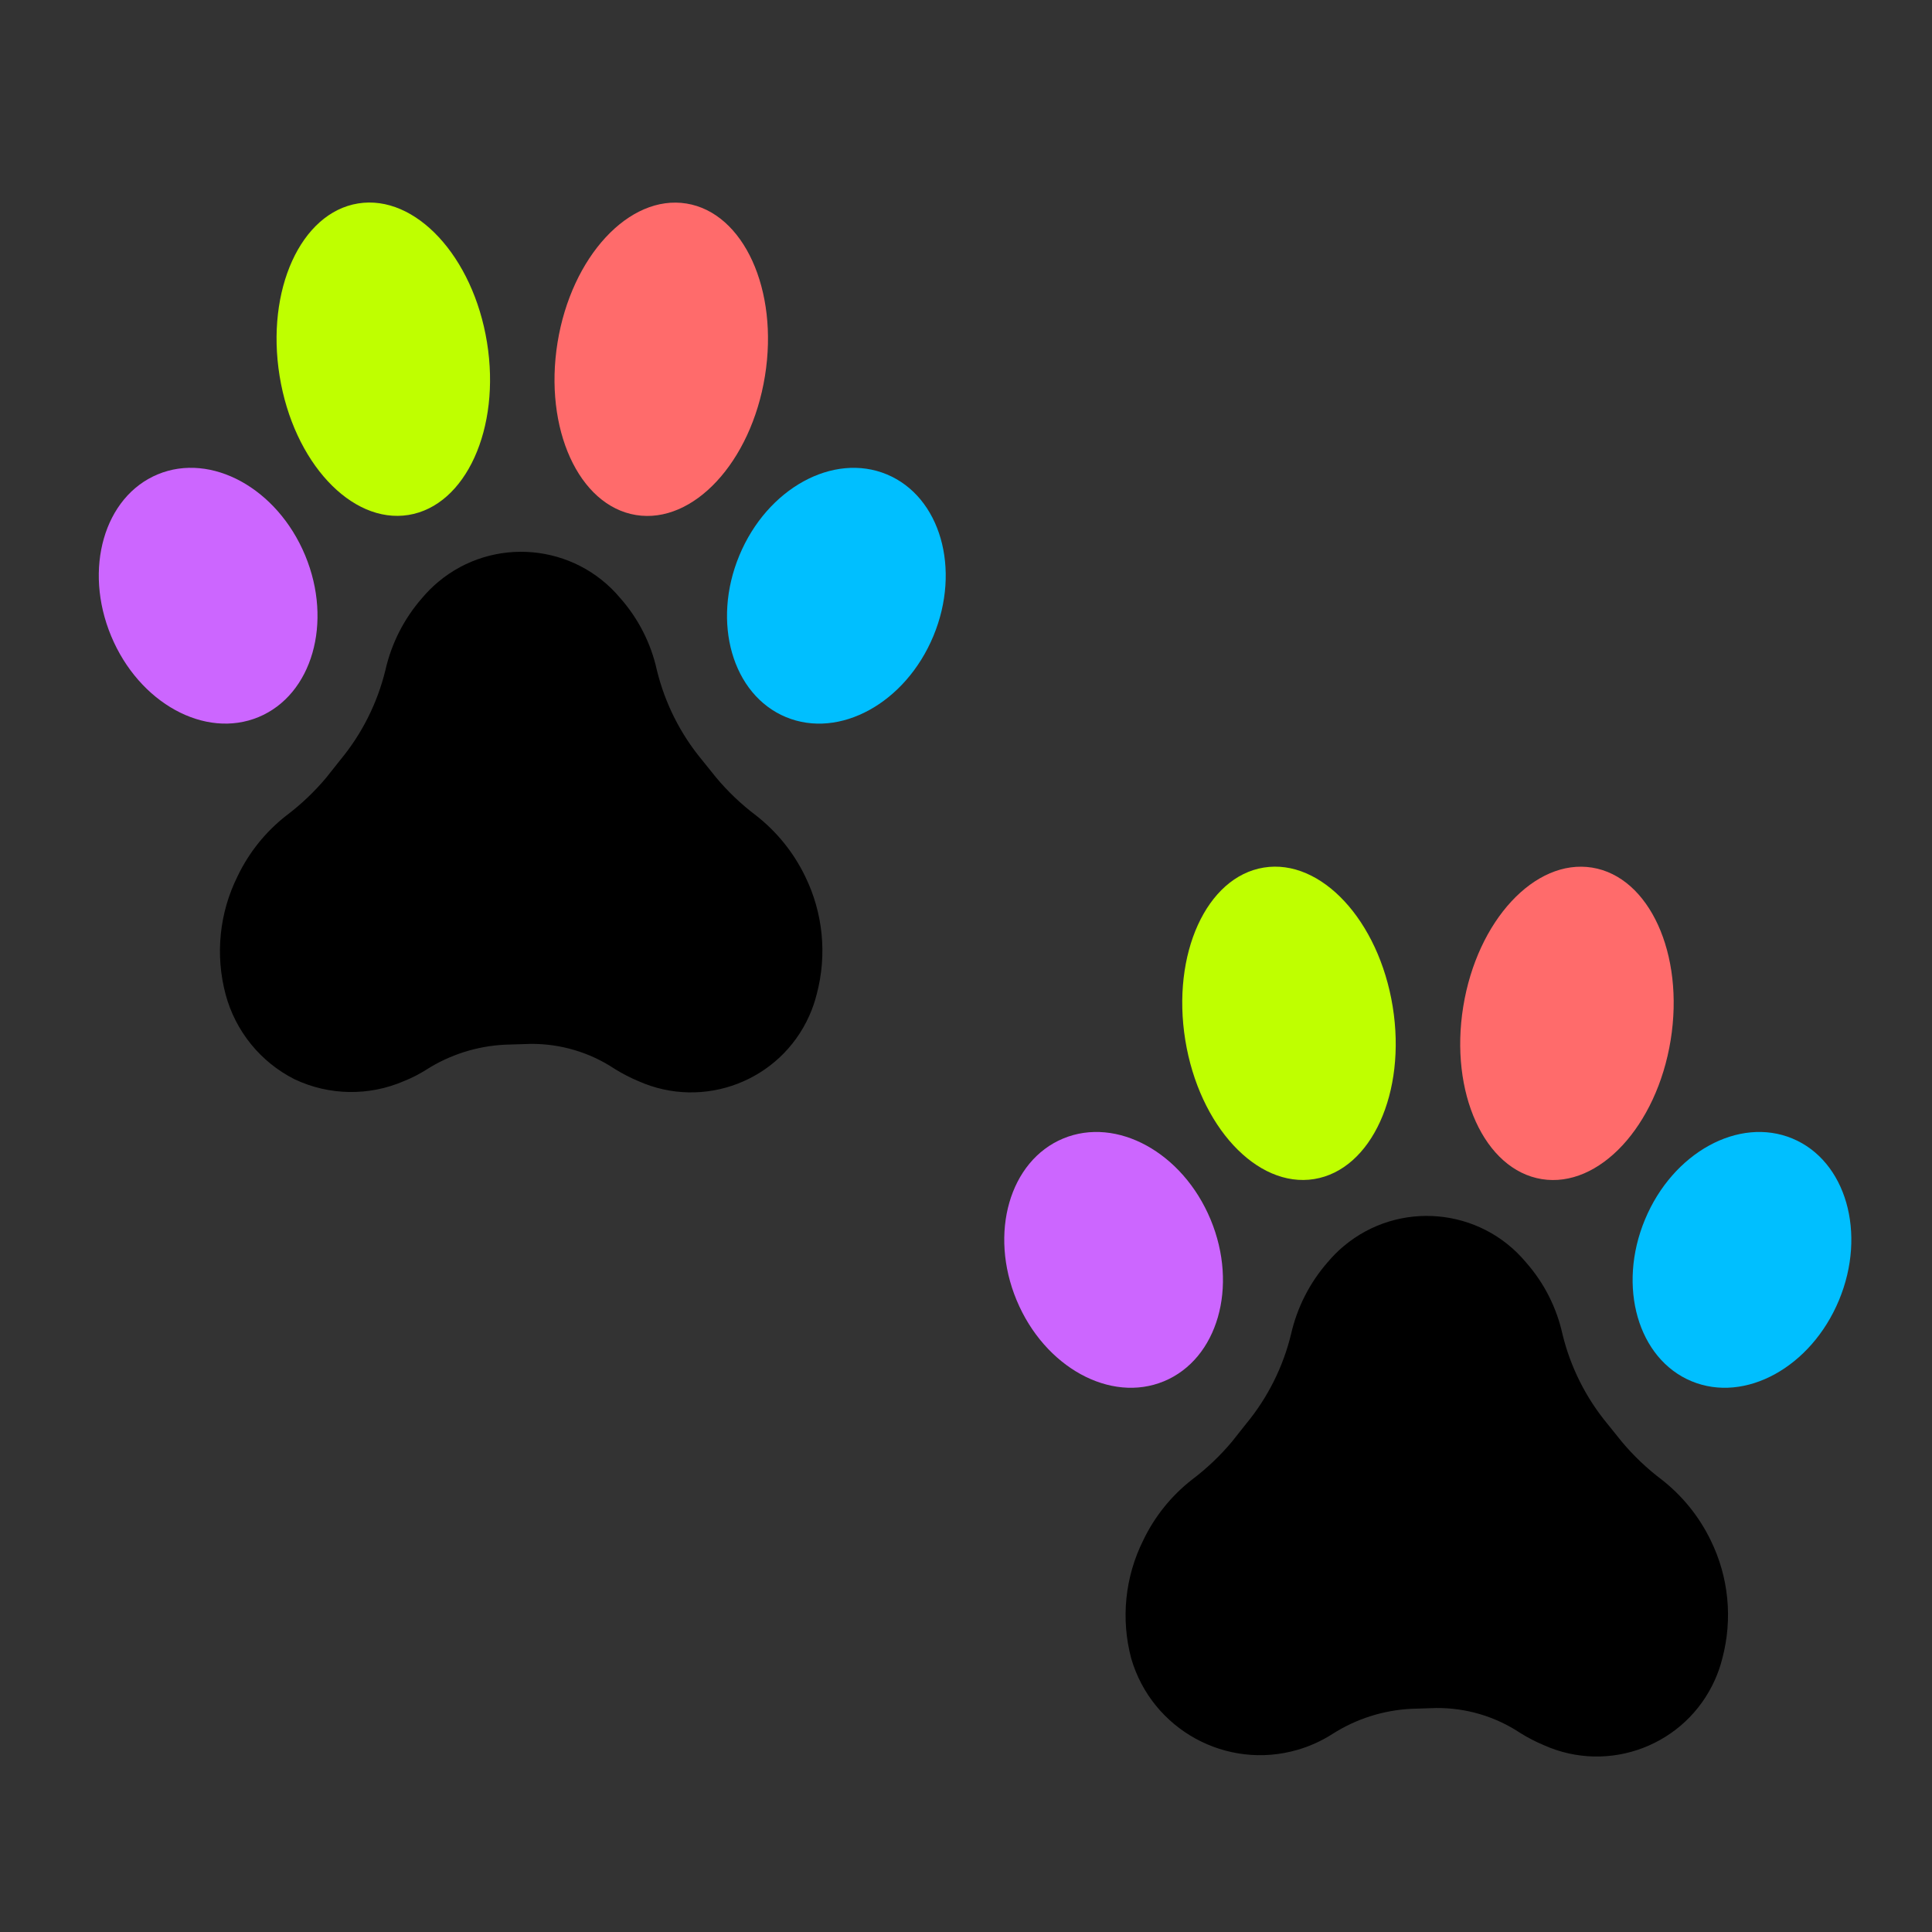 <svg width="96" height="96" xmlns="http://www.w3.org/2000/svg" xmlns:xlink="http://www.w3.org/1999/xlink" xml:space="preserve" overflow="hidden"><rect width="100%" height="100%" fill="#333333" stroke="none"/><g><path fill="#FF6B6B" d="M34.109 10.113C36.955 10.573 38.702 14.412 38.01 18.686 37.319 22.96 34.451 26.052 31.605 25.592 28.759 25.131 27.013 21.293 27.704 17.019 28.396 12.745 31.264 9.653 34.109 10.113Z"/><path fill="#00BFFF" d="M44.066 23.572C46.728 24.679 47.764 28.276 46.379 31.606 44.994 34.936 41.714 36.738 39.051 35.631 36.39 34.524 35.354 30.927 36.739 27.597 38.124 24.267 41.404 22.465 44.066 23.572Z"/><path fill="#BFFF00" d="M24.199 17.015C24.891 21.289 23.144 25.127 20.298 25.588 17.453 26.048 14.585 22.956 13.893 18.682 13.202 14.408 14.948 10.569 17.794 10.109 20.64 9.649 23.508 12.74 24.199 17.015Z"/><path fill="#CC66FF" d="M15.163 27.596C16.548 30.926 15.512 34.523 12.85 35.63 10.188 36.737 6.908 34.935 5.523 31.605 4.138 28.275 5.174 24.678 7.836 23.571 10.498 22.464 13.778 24.266 15.163 27.596Z"/><path d="M26.36 51.87C27.846 51.857 29.302 52.288 30.54 53.11 30.916 53.345 31.311 53.549 31.72 53.72 34.962 55.168 38.765 53.714 40.213 50.471 40.366 50.129 40.489 49.774 40.58 49.41 41.105 47.444 40.899 45.355 40 43.53 39.431 42.359 38.604 41.334 37.58 40.53 36.843 39.976 36.171 39.338 35.58 38.63L34.88 37.76C33.805 36.462 33.039 34.937 32.64 33.3 32.348 31.971 31.721 30.739 30.82 29.72 28.546 27 24.497 26.639 21.777 28.913 21.484 29.158 21.214 29.428 20.97 29.72 20.075 30.744 19.45 31.974 19.15 33.3 18.751 34.937 17.985 36.462 16.91 37.76L16.22 38.63C15.628 39.338 14.957 39.975 14.22 40.53 13.196 41.331 12.372 42.358 11.81 43.53 10.9 45.351 10.686 47.442 11.21 49.41 11.7 51.241 12.947 52.776 14.64 53.63 16.353 54.439 18.331 54.472 20.07 53.72 20.453 53.568 20.821 53.38 21.17 53.16 22.345 52.409 23.697 51.978 25.09 51.91Z"/><path fill="#FF6B6B" d="M79.113 43.111C81.959 43.572 83.705 47.41 83.014 51.684 82.322 55.959 79.454 59.05 76.609 58.59 73.763 58.129 72.016 54.291 72.708 50.017 73.399 45.742 76.267 42.651 79.113 43.111Z"/><path fill="#00BFFF" d="M89.065 56.573C91.727 57.68 92.763 61.276 91.378 64.606 89.993 67.936 86.713 69.739 84.051 68.632 81.389 67.525 80.353 63.928 81.738 60.598 83.123 57.268 86.403 55.466 89.065 56.573Z"/><path fill="#BFFF00" d="M69.202 50.014C69.894 54.289 68.147 58.127 65.301 58.587 62.455 59.048 59.588 55.956 58.896 51.682 58.205 47.407 59.951 43.569 62.797 43.109 65.643 42.648 68.51 45.74 69.202 50.014Z"/><path fill="#CC66FF" d="M60.154 60.598C61.539 63.928 60.504 67.525 57.842 68.632 55.18 69.739 51.9 67.937 50.515 64.607 49.13 61.277 50.165 57.68 52.827 56.573 55.489 55.466 58.77 57.268 60.154 60.598Z"/><path d="M71.36 84.87C72.846 84.857 74.302 85.288 75.54 86.11 75.916 86.345 76.311 86.549 76.72 86.72 79.962 88.168 83.765 86.714 85.213 83.471 85.366 83.129 85.489 82.774 85.58 82.41 86.105 80.444 85.899 78.355 85 76.53 84.431 75.359 83.604 74.334 82.58 73.53 81.843 72.976 81.171 72.338 80.58 71.63L79.88 70.76C78.805 69.462 78.039 67.937 77.64 66.3 77.348 64.971 76.721 63.739 75.82 62.72 73.546 60 69.497 59.639 66.777 61.913 66.484 62.158 66.214 62.428 65.97 62.72 65.075 63.744 64.45 64.974 64.15 66.3 63.751 67.937 62.985 69.462 61.91 70.76L61.22 71.63C60.628 72.338 59.957 72.975 59.22 73.53 58.196 74.331 57.372 75.358 56.81 76.53 55.9 78.351 55.686 80.442 56.21 82.41 57.241 85.946 60.944 87.977 64.481 86.946 65.092 86.768 65.674 86.503 66.21 86.16 67.385 85.409 68.737 84.978 70.13 84.91Z"/></g></svg>
